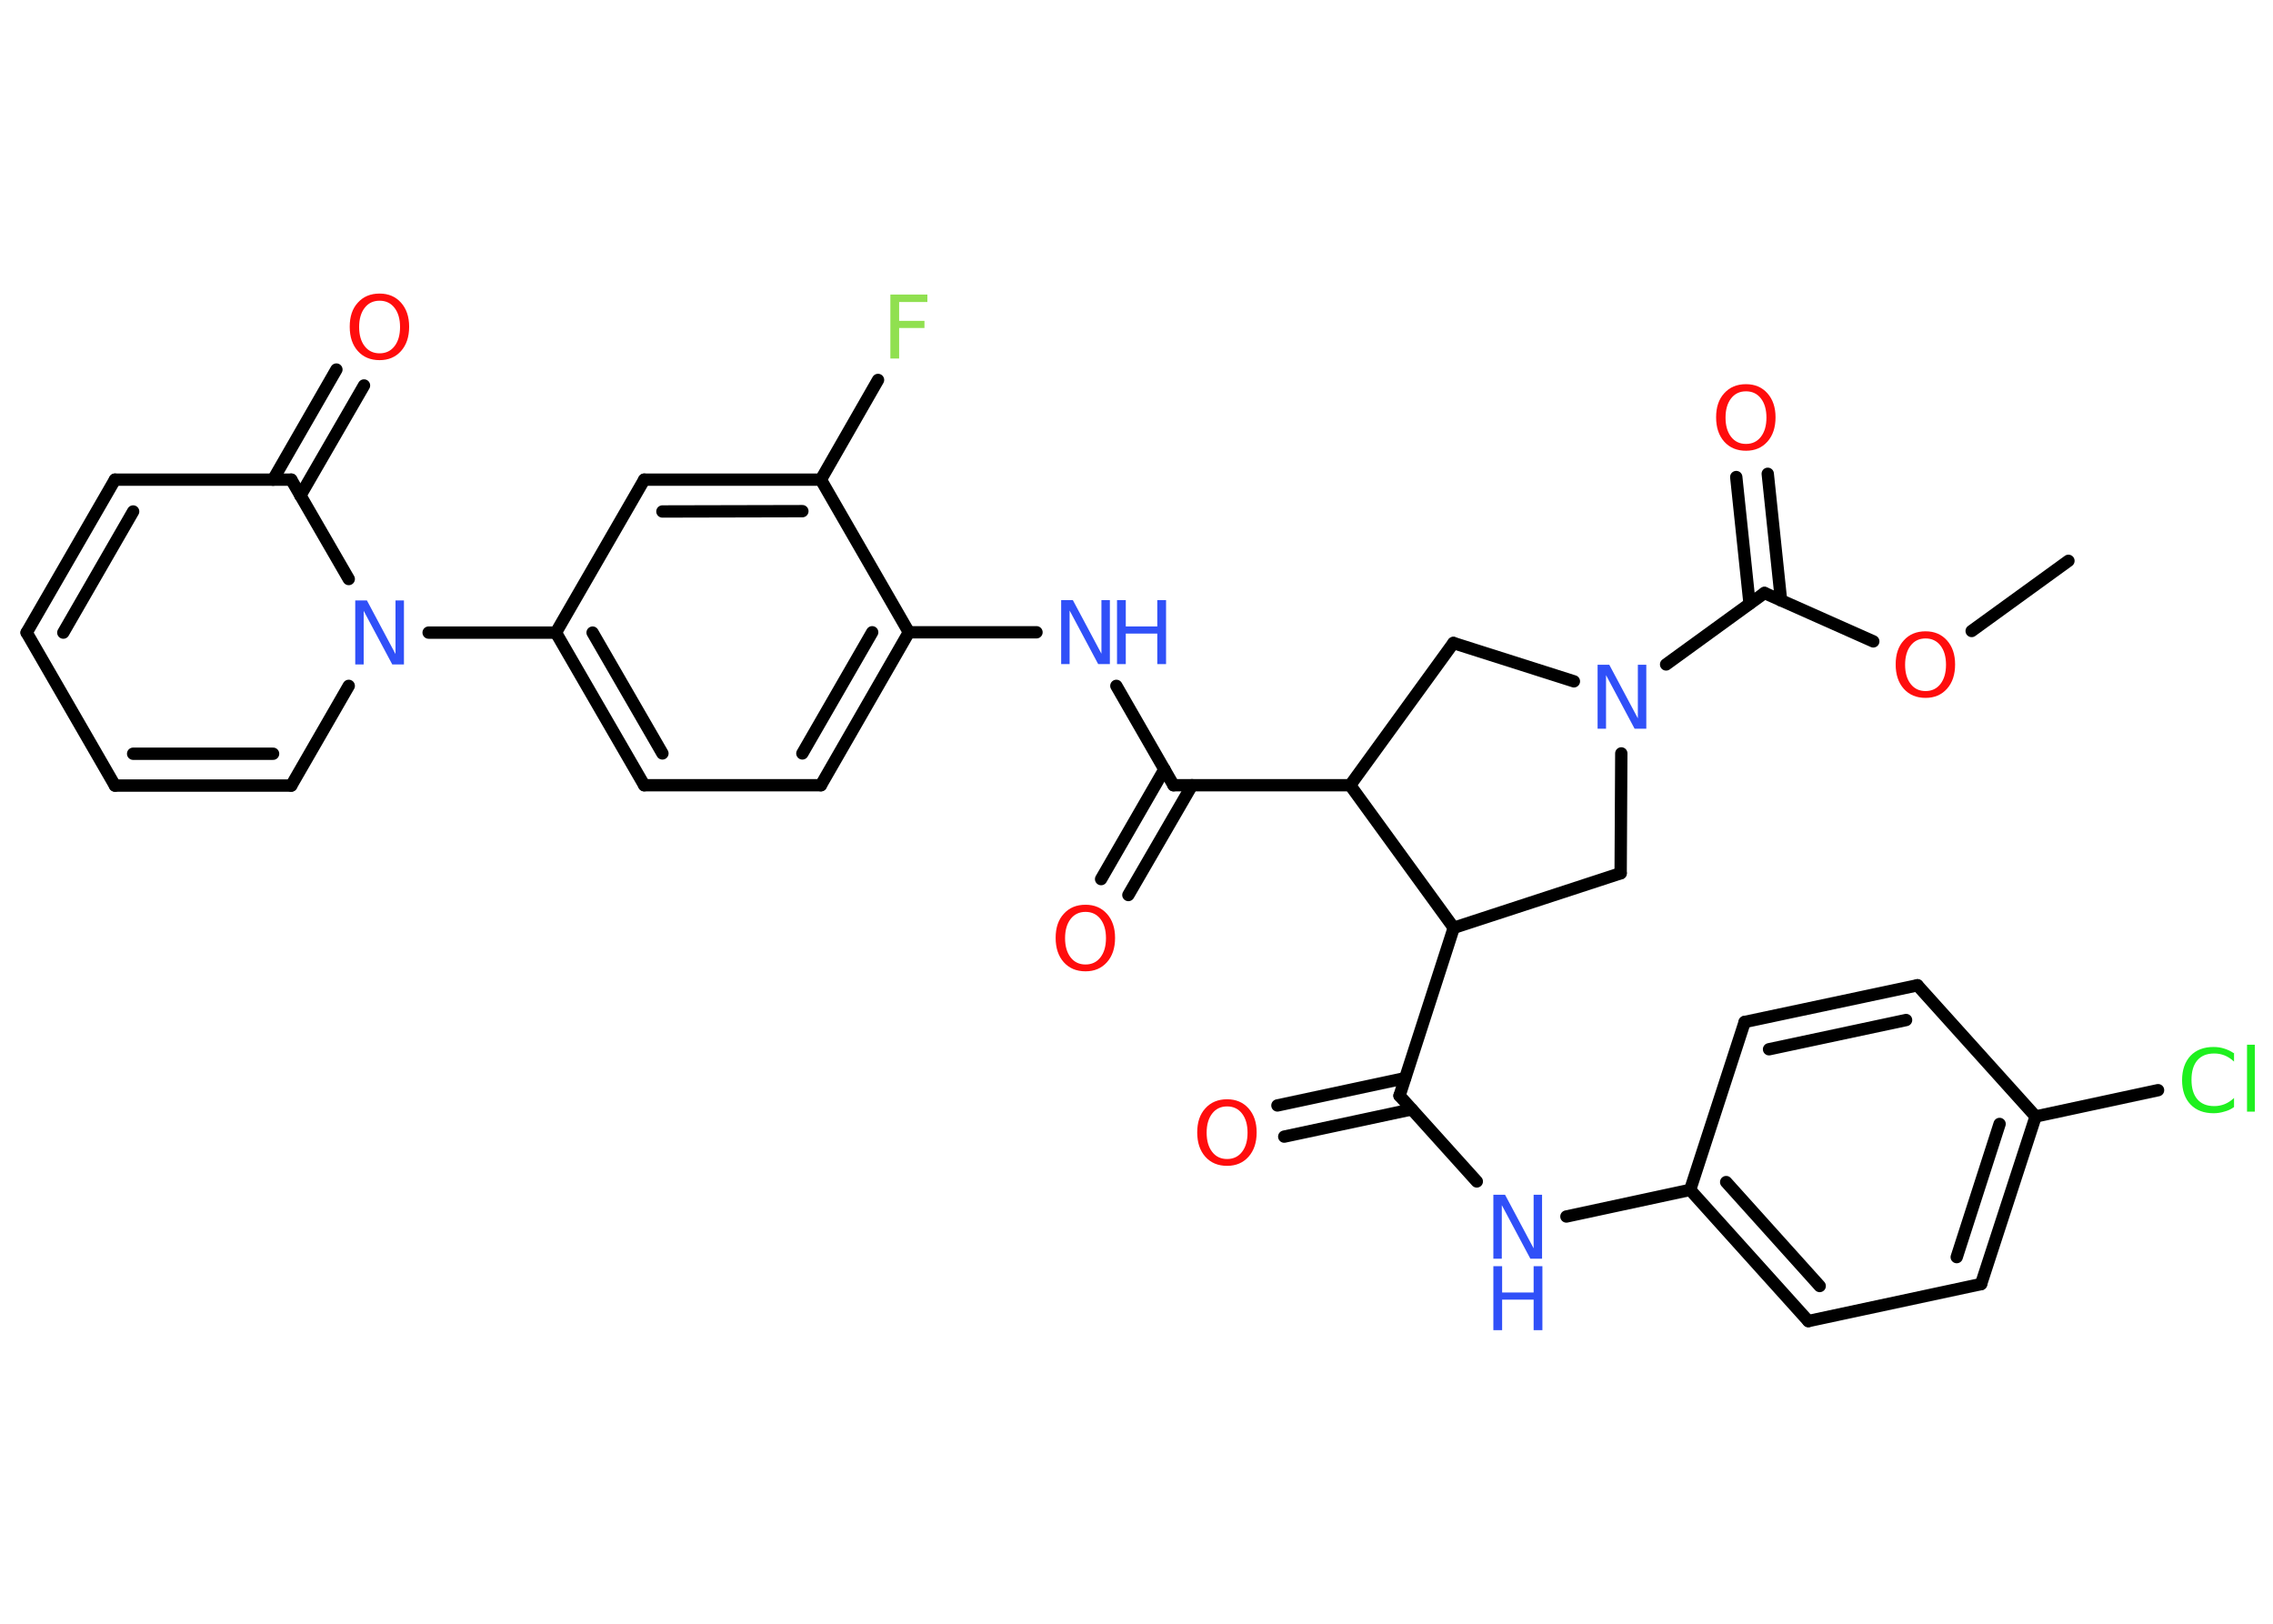 <?xml version='1.0' encoding='UTF-8'?>
<!DOCTYPE svg PUBLIC "-//W3C//DTD SVG 1.1//EN" "http://www.w3.org/Graphics/SVG/1.1/DTD/svg11.dtd">
<svg version='1.2' xmlns='http://www.w3.org/2000/svg' xmlns:xlink='http://www.w3.org/1999/xlink' width='70.0mm' height='50.0mm' viewBox='0 0 70.0 50.0'>
  <desc>Generated by the Chemistry Development Kit (http://github.com/cdk)</desc>
  <g stroke-linecap='round' stroke-linejoin='round' stroke='#000000' stroke-width='.38' fill='#3050F8'>
    <rect x='.0' y='.0' width='70.0' height='50.0' fill='#FFFFFF' stroke='none'/>
    <g id='mol1' class='mol'>
      <line id='mol1bnd1' class='bond' x1='63.7' y1='17.27' x2='60.72' y2='19.43'/>
      <line id='mol1bnd2' class='bond' x1='57.69' y1='19.75' x2='54.34' y2='18.26'/>
      <g id='mol1bnd3' class='bond'>
        <line x1='53.88' y1='18.59' x2='53.47' y2='14.69'/>
        <line x1='54.85' y1='18.49' x2='54.44' y2='14.59'/>
      </g>
      <line id='mol1bnd4' class='bond' x1='54.34' y1='18.26' x2='51.31' y2='20.46'/>
      <line id='mol1bnd5' class='bond' x1='49.93' y1='23.2' x2='49.91' y2='26.89'/>
      <line id='mol1bnd6' class='bond' x1='49.91' y1='26.89' x2='44.77' y2='28.57'/>
      <line id='mol1bnd7' class='bond' x1='44.77' y1='28.57' x2='43.1' y2='33.74'/>
      <g id='mol1bnd8' class='bond'>
        <line x1='43.48' y1='34.16' x2='39.55' y2='35.0'/>
        <line x1='43.27' y1='33.2' x2='39.34' y2='34.04'/>
      </g>
      <line id='mol1bnd9' class='bond' x1='43.1' y1='33.74' x2='45.48' y2='36.38'/>
      <line id='mol1bnd10' class='bond' x1='48.24' y1='37.46' x2='52.05' y2='36.64'/>
      <g id='mol1bnd11' class='bond'>
        <line x1='52.05' y1='36.64' x2='55.69' y2='40.68'/>
        <line x1='53.16' y1='36.4' x2='56.04' y2='39.6'/>
      </g>
      <line id='mol1bnd12' class='bond' x1='55.69' y1='40.68' x2='61.01' y2='39.54'/>
      <g id='mol1bnd13' class='bond'>
        <line x1='61.01' y1='39.54' x2='62.69' y2='34.38'/>
        <line x1='60.26' y1='38.71' x2='61.58' y2='34.61'/>
      </g>
      <line id='mol1bnd14' class='bond' x1='62.69' y1='34.38' x2='66.46' y2='33.57'/>
      <line id='mol1bnd15' class='bond' x1='62.69' y1='34.38' x2='59.05' y2='30.34'/>
      <g id='mol1bnd16' class='bond'>
        <line x1='59.05' y1='30.34' x2='53.73' y2='31.47'/>
        <line x1='58.7' y1='31.41' x2='54.48' y2='32.31'/>
      </g>
      <line id='mol1bnd17' class='bond' x1='52.05' y1='36.64' x2='53.73' y2='31.47'/>
      <line id='mol1bnd18' class='bond' x1='44.77' y1='28.57' x2='41.58' y2='24.18'/>
      <line id='mol1bnd19' class='bond' x1='41.58' y1='24.18' x2='36.14' y2='24.18'/>
      <g id='mol1bnd20' class='bond'>
        <line x1='36.71' y1='24.18' x2='34.75' y2='27.56'/>
        <line x1='35.86' y1='23.69' x2='33.91' y2='27.07'/>
      </g>
      <line id='mol1bnd21' class='bond' x1='36.14' y1='24.18' x2='34.38' y2='21.12'/>
      <line id='mol1bnd22' class='bond' x1='31.92' y1='19.47' x2='27.99' y2='19.47'/>
      <g id='mol1bnd23' class='bond'>
        <line x1='25.28' y1='24.18' x2='27.99' y2='19.47'/>
        <line x1='24.71' y1='23.2' x2='26.86' y2='19.47'/>
      </g>
      <line id='mol1bnd24' class='bond' x1='25.28' y1='24.18' x2='19.84' y2='24.18'/>
      <g id='mol1bnd25' class='bond'>
        <line x1='17.12' y1='19.48' x2='19.84' y2='24.18'/>
        <line x1='18.25' y1='19.48' x2='20.4' y2='23.2'/>
      </g>
      <line id='mol1bnd26' class='bond' x1='17.12' y1='19.48' x2='13.2' y2='19.48'/>
      <line id='mol1bnd27' class='bond' x1='10.74' y1='21.12' x2='8.97' y2='24.19'/>
      <g id='mol1bnd28' class='bond'>
        <line x1='3.54' y1='24.19' x2='8.97' y2='24.19'/>
        <line x1='4.1' y1='23.21' x2='8.41' y2='23.21'/>
      </g>
      <line id='mol1bnd29' class='bond' x1='3.54' y1='24.19' x2='.82' y2='19.48'/>
      <g id='mol1bnd30' class='bond'>
        <line x1='3.54' y1='14.77' x2='.82' y2='19.48'/>
        <line x1='4.1' y1='15.75' x2='1.95' y2='19.48'/>
      </g>
      <line id='mol1bnd31' class='bond' x1='3.54' y1='14.77' x2='8.97' y2='14.77'/>
      <line id='mol1bnd32' class='bond' x1='10.74' y1='17.83' x2='8.97' y2='14.77'/>
      <g id='mol1bnd33' class='bond'>
        <line x1='8.41' y1='14.77' x2='10.36' y2='11.38'/>
        <line x1='9.25' y1='15.26' x2='11.21' y2='11.87'/>
      </g>
      <line id='mol1bnd34' class='bond' x1='17.12' y1='19.48' x2='19.84' y2='14.77'/>
      <g id='mol1bnd35' class='bond'>
        <line x1='25.28' y1='14.77' x2='19.84' y2='14.77'/>
        <line x1='24.71' y1='15.74' x2='20.4' y2='15.75'/>
      </g>
      <line id='mol1bnd36' class='bond' x1='27.99' y1='19.47' x2='25.28' y2='14.77'/>
      <line id='mol1bnd37' class='bond' x1='25.28' y1='14.77' x2='27.04' y2='11.7'/>
      <line id='mol1bnd38' class='bond' x1='41.58' y1='24.18' x2='44.76' y2='19.8'/>
      <line id='mol1bnd39' class='bond' x1='48.47' y1='20.98' x2='44.76' y2='19.8'/>
      <path id='mol1atm2' class='atom' d='M59.3 19.66q-.29 .0 -.46 .22q-.17 .22 -.17 .59q.0 .37 .17 .59q.17 .22 .46 .22q.29 .0 .46 -.22q.17 -.22 .17 -.59q.0 -.37 -.17 -.59q-.17 -.22 -.46 -.22zM59.3 19.44q.41 .0 .66 .28q.25 .28 .25 .74q.0 .47 -.25 .75q-.25 .28 -.66 .28q-.42 .0 -.67 -.28q-.25 -.28 -.25 -.75q.0 -.47 .25 -.74q.25 -.28 .67 -.28z' stroke='none' fill='#FF0D0D'/>
      <path id='mol1atm4' class='atom' d='M53.77 12.05q-.29 .0 -.46 .22q-.17 .22 -.17 .59q.0 .37 .17 .59q.17 .22 .46 .22q.29 .0 .46 -.22q.17 -.22 .17 -.59q.0 -.37 -.17 -.59q-.17 -.22 -.46 -.22zM53.77 11.83q.41 .0 .66 .28q.25 .28 .25 .74q.0 .47 -.25 .75q-.25 .28 -.66 .28q-.42 .0 -.67 -.28q-.25 -.28 -.25 -.75q.0 -.47 .25 -.74q.25 -.28 .67 -.28z' stroke='none' fill='#FF0D0D'/>
      <path id='mol1atm5' class='atom' d='M49.2 20.47h.36l.88 1.65v-1.65h.26v1.97h-.36l-.88 -1.65v1.65h-.26v-1.97z' stroke='none'/>
      <path id='mol1atm9' class='atom' d='M37.79 34.07q-.29 .0 -.46 .22q-.17 .22 -.17 .59q.0 .37 .17 .59q.17 .22 .46 .22q.29 .0 .46 -.22q.17 -.22 .17 -.59q.0 -.37 -.17 -.59q-.17 -.22 -.46 -.22zM37.79 33.85q.41 .0 .66 .28q.25 .28 .25 .74q.0 .47 -.25 .75q-.25 .28 -.66 .28q-.42 .0 -.67 -.28q-.25 -.28 -.25 -.75q.0 -.47 .25 -.74q.25 -.28 .67 -.28z' stroke='none' fill='#FF0D0D'/>
      <g id='mol1atm10' class='atom'>
        <path d='M45.99 36.79h.36l.88 1.65v-1.65h.26v1.97h-.36l-.88 -1.65v1.65h-.26v-1.97z' stroke='none'/>
        <path d='M45.99 38.99h.27v.81h.97v-.81h.27v1.97h-.27v-.94h-.97v.94h-.27v-1.97z' stroke='none'/>
      </g>
      <path id='mol1atm15' class='atom' d='M68.8 32.41v.28q-.14 -.13 -.29 -.19q-.15 -.06 -.32 -.06q-.34 .0 -.52 .21q-.18 .21 -.18 .6q.0 .39 .18 .6q.18 .21 .52 .21q.17 .0 .32 -.06q.15 -.06 .29 -.19v.28q-.14 .1 -.3 .14q-.16 .05 -.33 .05q-.45 .0 -.71 -.27q-.26 -.27 -.26 -.75q.0 -.47 .26 -.75q.26 -.27 .71 -.27q.18 .0 .33 .05q.16 .05 .29 .14zM69.2 32.17h.24v2.06h-.24v-2.06z' stroke='none' fill='#1FF01F'/>
      <path id='mol1atm20' class='atom' d='M33.43 28.08q-.29 .0 -.46 .22q-.17 .22 -.17 .59q.0 .37 .17 .59q.17 .22 .46 .22q.29 .0 .46 -.22q.17 -.22 .17 -.59q.0 -.37 -.17 -.59q-.17 -.22 -.46 -.22zM33.43 27.86q.41 .0 .66 .28q.25 .28 .25 .74q.0 .47 -.25 .75q-.25 .28 -.66 .28q-.42 .0 -.67 -.28q-.25 -.28 -.25 -.75q.0 -.47 .25 -.74q.25 -.28 .67 -.28z' stroke='none' fill='#FF0D0D'/>
      <g id='mol1atm21' class='atom'>
        <path d='M32.68 18.48h.36l.88 1.65v-1.65h.26v1.97h-.36l-.88 -1.65v1.65h-.26v-1.97z' stroke='none'/>
        <path d='M34.4 18.48h.27v.81h.97v-.81h.27v1.97h-.27v-.94h-.97v.94h-.27v-1.97z' stroke='none'/>
      </g>
      <path id='mol1atm26' class='atom' d='M10.94 18.49h.36l.88 1.65v-1.65h.26v1.97h-.36l-.88 -1.65v1.65h-.26v-1.97z' stroke='none'/>
      <path id='mol1atm32' class='atom' d='M11.69 9.26q-.29 .0 -.46 .22q-.17 .22 -.17 .59q.0 .37 .17 .59q.17 .22 .46 .22q.29 .0 .46 -.22q.17 -.22 .17 -.59q.0 -.37 -.17 -.59q-.17 -.22 -.46 -.22zM11.69 9.04q.41 .0 .66 .28q.25 .28 .25 .74q.0 .47 -.25 .75q-.25 .28 -.66 .28q-.42 .0 -.67 -.28q-.25 -.28 -.25 -.75q.0 -.47 .25 -.74q.25 -.28 .67 -.28z' stroke='none' fill='#FF0D0D'/>
      <path id='mol1atm35' class='atom' d='M27.43 9.07h1.13v.23h-.87v.58h.78v.22h-.78v.94h-.27v-1.97z' stroke='none' fill='#90E050'/>
    </g>
  </g>
</svg>
